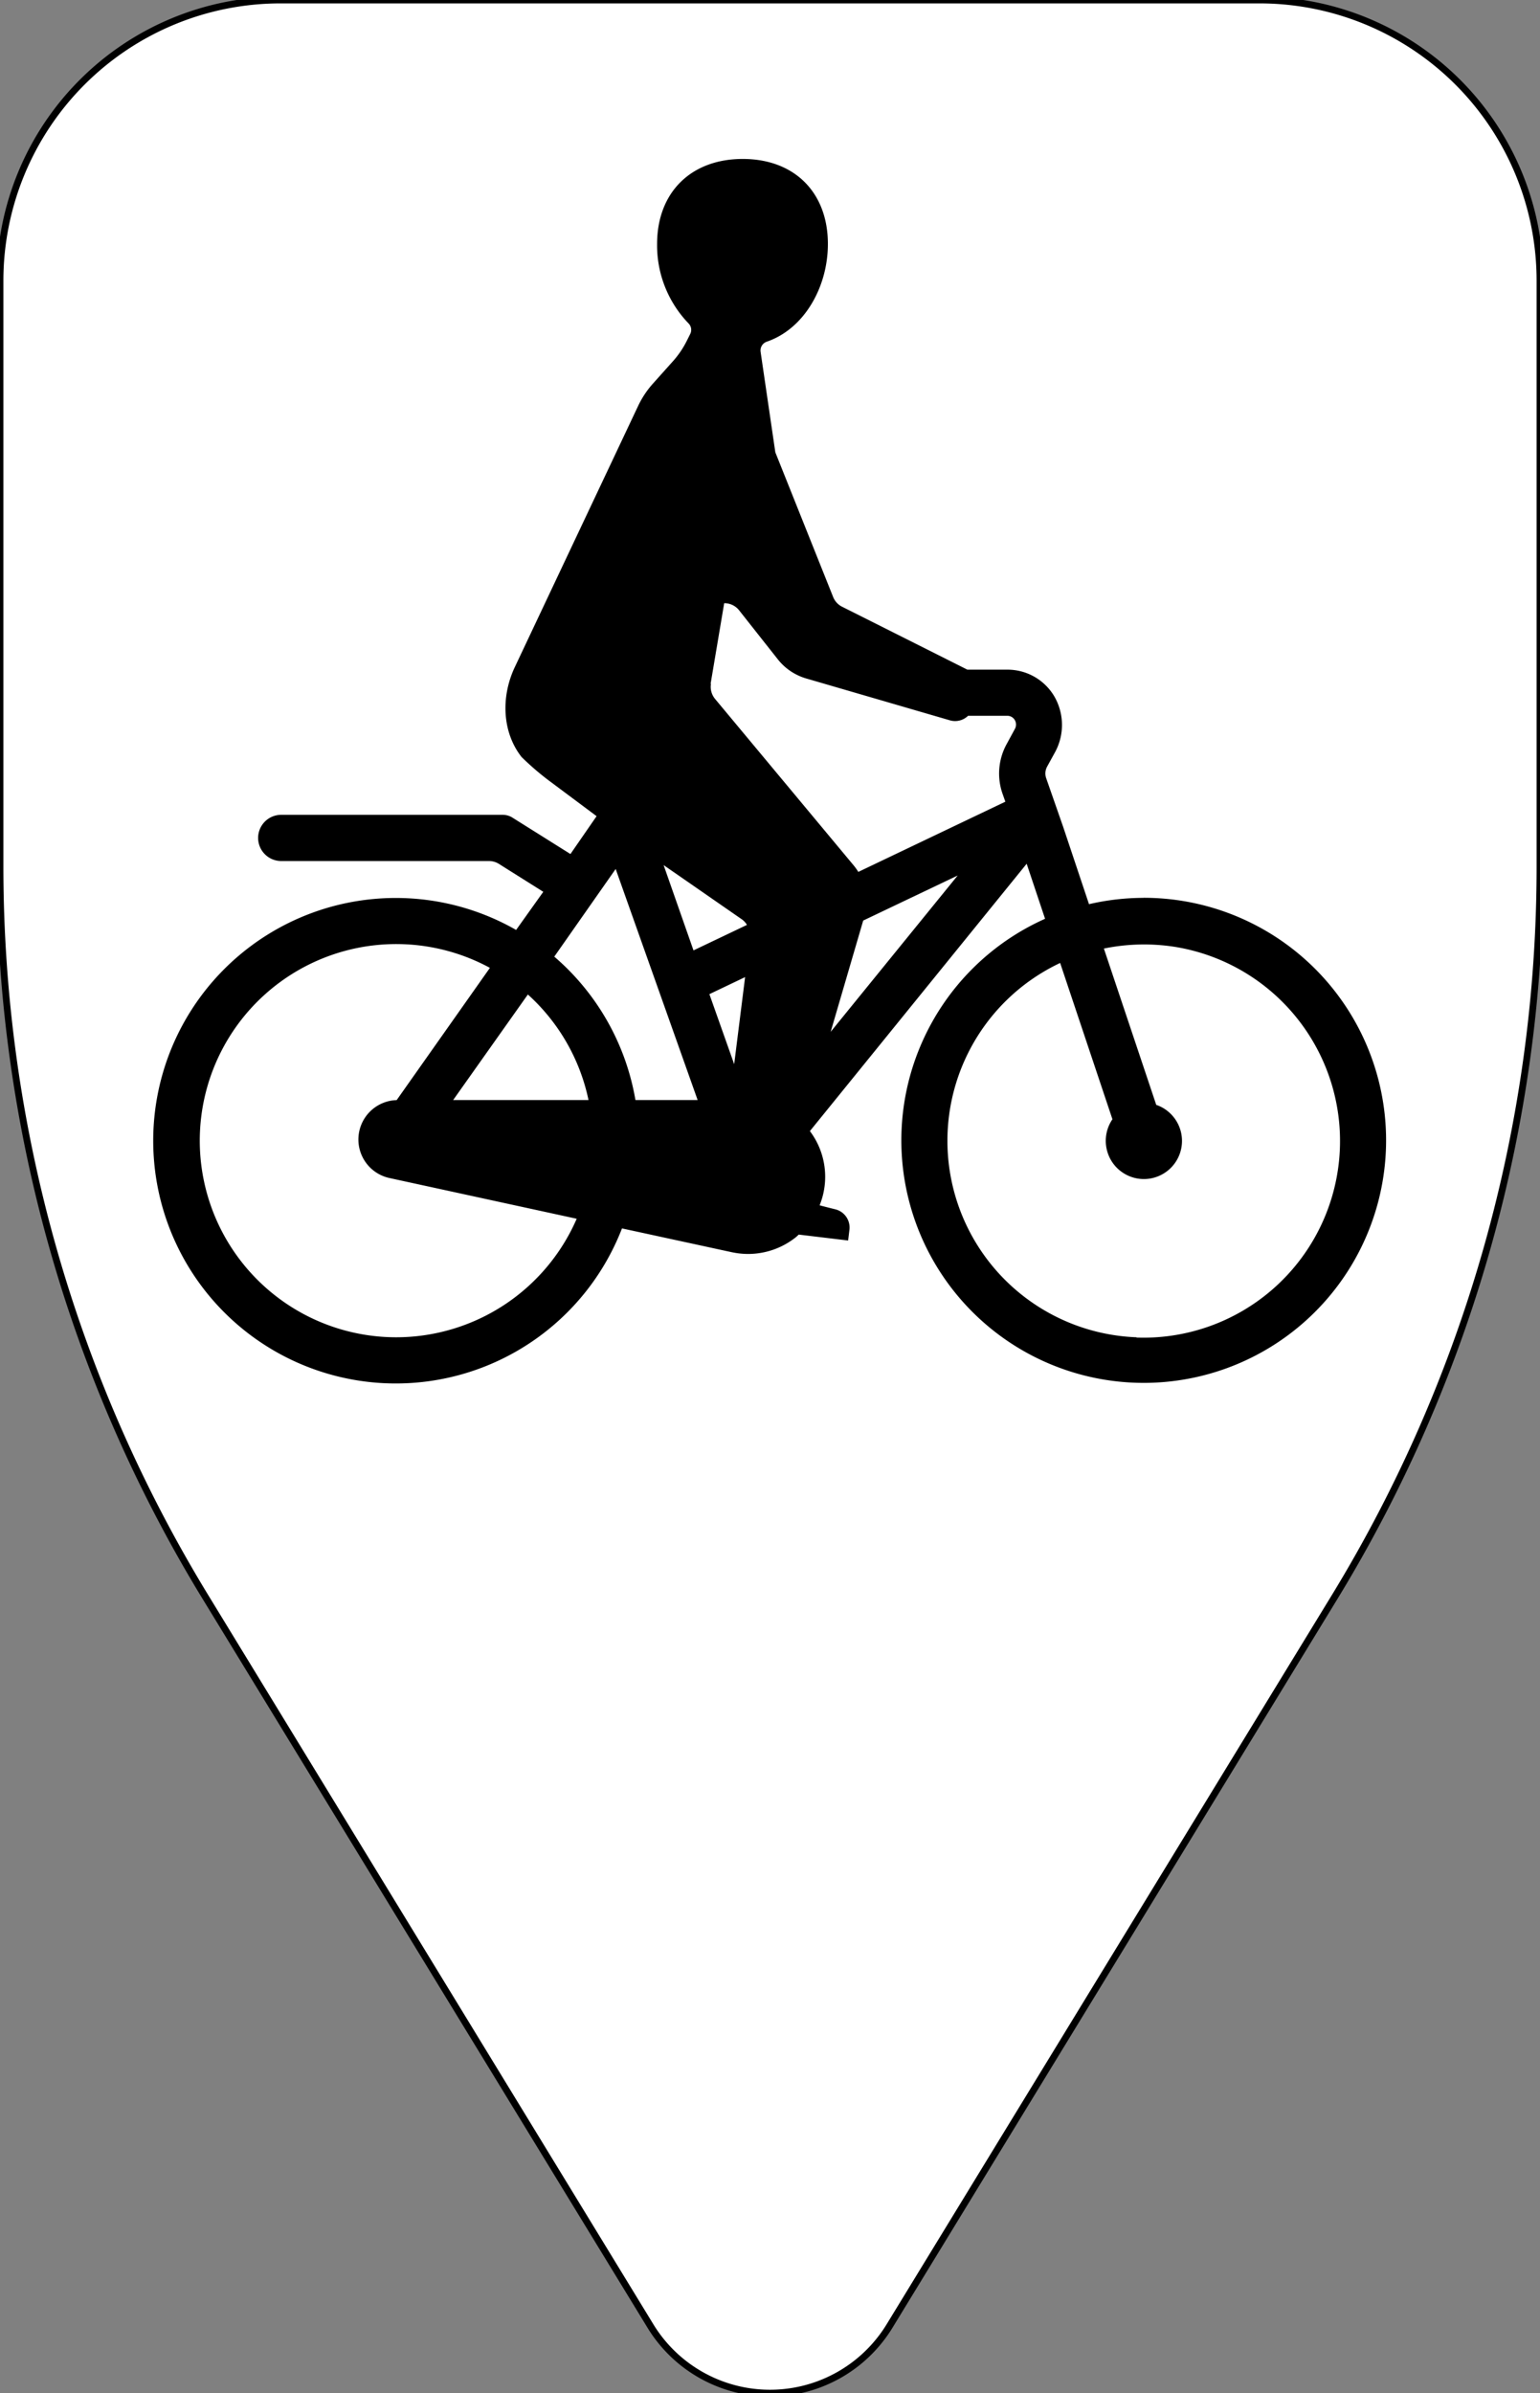 <svg xmlns="http://www.w3.org/2000/svg" viewBox="0 0 226.77 352.15"><rect x="0" y="0" width="226.77" height="352.15" fill="#808080" stroke="none"/><g data-name="Layer 1"><path d="M185.47 0H41.3A41.31 41.31 0 0 0 0 41.3v86.23A206.18 206.18 0 0 0 30.25 235l65.54 107.29a20.63 20.63 0 0 0 35.19 0L196.53 235a206.17 206.17 0 0 0 30.24-107.5V41.3A41.31 41.31 0 0 0 185.47 0Z" style="fill:#fff;stroke:#000;stroke-opacity:1"/><path d="M168.42 132.12a35.69 35.69 0 0 0-8.06.93l-3.81-11.39-2.5-7.16a2.12 2.12 0 0 1 .14-1.69l1.1-2a8.4 8.4 0 0 0 0-8.27 8 8 0 0 0-7-4h-5.84L124 89.28a2.73 2.73 0 0 1-1.32-1.44l-8.51-21.28L112 51.77a1.37 1.37 0 0 1 .91-1.49c5.53-1.89 9-8.06 9-14.38 0-7.59-4.93-12.51-12.54-12.51S96.76 28.31 96.76 35.9a16.54 16.54 0 0 0 4.64 11.7 1.35 1.35 0 0 1 .23 1.56l-.45.9a13.78 13.78 0 0 1-2 3l-3 3.35A13.79 13.79 0 0 0 94 59.66L75.8 98.18c-2.07 4.39-1.84 9.6 1 13.21a40.16 40.16 0 0 0 4.47 3.8l6.58 4.91-3.85 5.57-8.53-5.35a2.72 2.72 0 0 0-1.47-.42H41.41a3.4 3.4 0 0 0-3.4 3.4 3.4 3.4 0 0 0 3.4 3.4H72a2.77 2.77 0 0 1 1.45.41l6.55 4.12-4 5.61a35.72 35.72 0 1 0 15.59 43.92l16.16 3.5a11.62 11.62 0 0 0 2.41.26 11.29 11.29 0 0 0 7.09-2.51l.37-.34 7.27.87.19-1.57a2.76 2.76 0 0 0-2-3s-1.47-.36-2.39-.61a11.16 11.16 0 0 0-1.43-10.92l31.92-39.34 2.71 8.1a35.69 35.69 0 1 0 14.5-3.09Zm-81.76 29.75H66.73l11-15.53a28.89 28.89 0 0 1 8.93 15.53Zm21.45-5.28-3.65-10.3 5.26-2.51Zm19-21.13 13.91-6.63-18.7 23Zm-22.47-34.84 2-11.86a2.76 2.76 0 0 1 2.16 1l5.72 7.24a8.27 8.27 0 0 0 4.21 2.84l21.16 6.16a2.74 2.74 0 0 0 2.66-.67h5.76a1.27 1.27 0 0 1 1.13.64 1.31 1.31 0 0 1 0 1.3l-1.26 2.32a9 9 0 0 0-.57 7.16l.43 1.22-21.65 10.33a8.5 8.5 0 0 0-.67-.94l-20.43-24.52a2.79 2.79 0 0 1-.6-2.22Zm4.6 34.66a2.66 2.66 0 0 1 .75.82l-7.87 3.75-4.4-12.55Zm-18.58-7.41 12.07 34h-9.16a35.72 35.72 0 0 0-11.95-21.1Zm-32.3 68.91a28.93 28.93 0 1 1 13.78-54.36l-13.73 19.46a5.8 5.8 0 0 0-1.09 11.46l27.6 6a29 29 0 0 1-26.56 17.44Zm109 0a28.93 28.93 0 0 1-11.25-55.08l7.7 23a5.62 5.62 0 0 0-.83 4.47 5.61 5.61 0 1 0 7.28-6.59l-7.71-23a29.36 29.36 0 0 1 10.52-.24 28.94 28.94 0 0 1-5.71 57.48Z" style="fill:#000"/></g></svg>